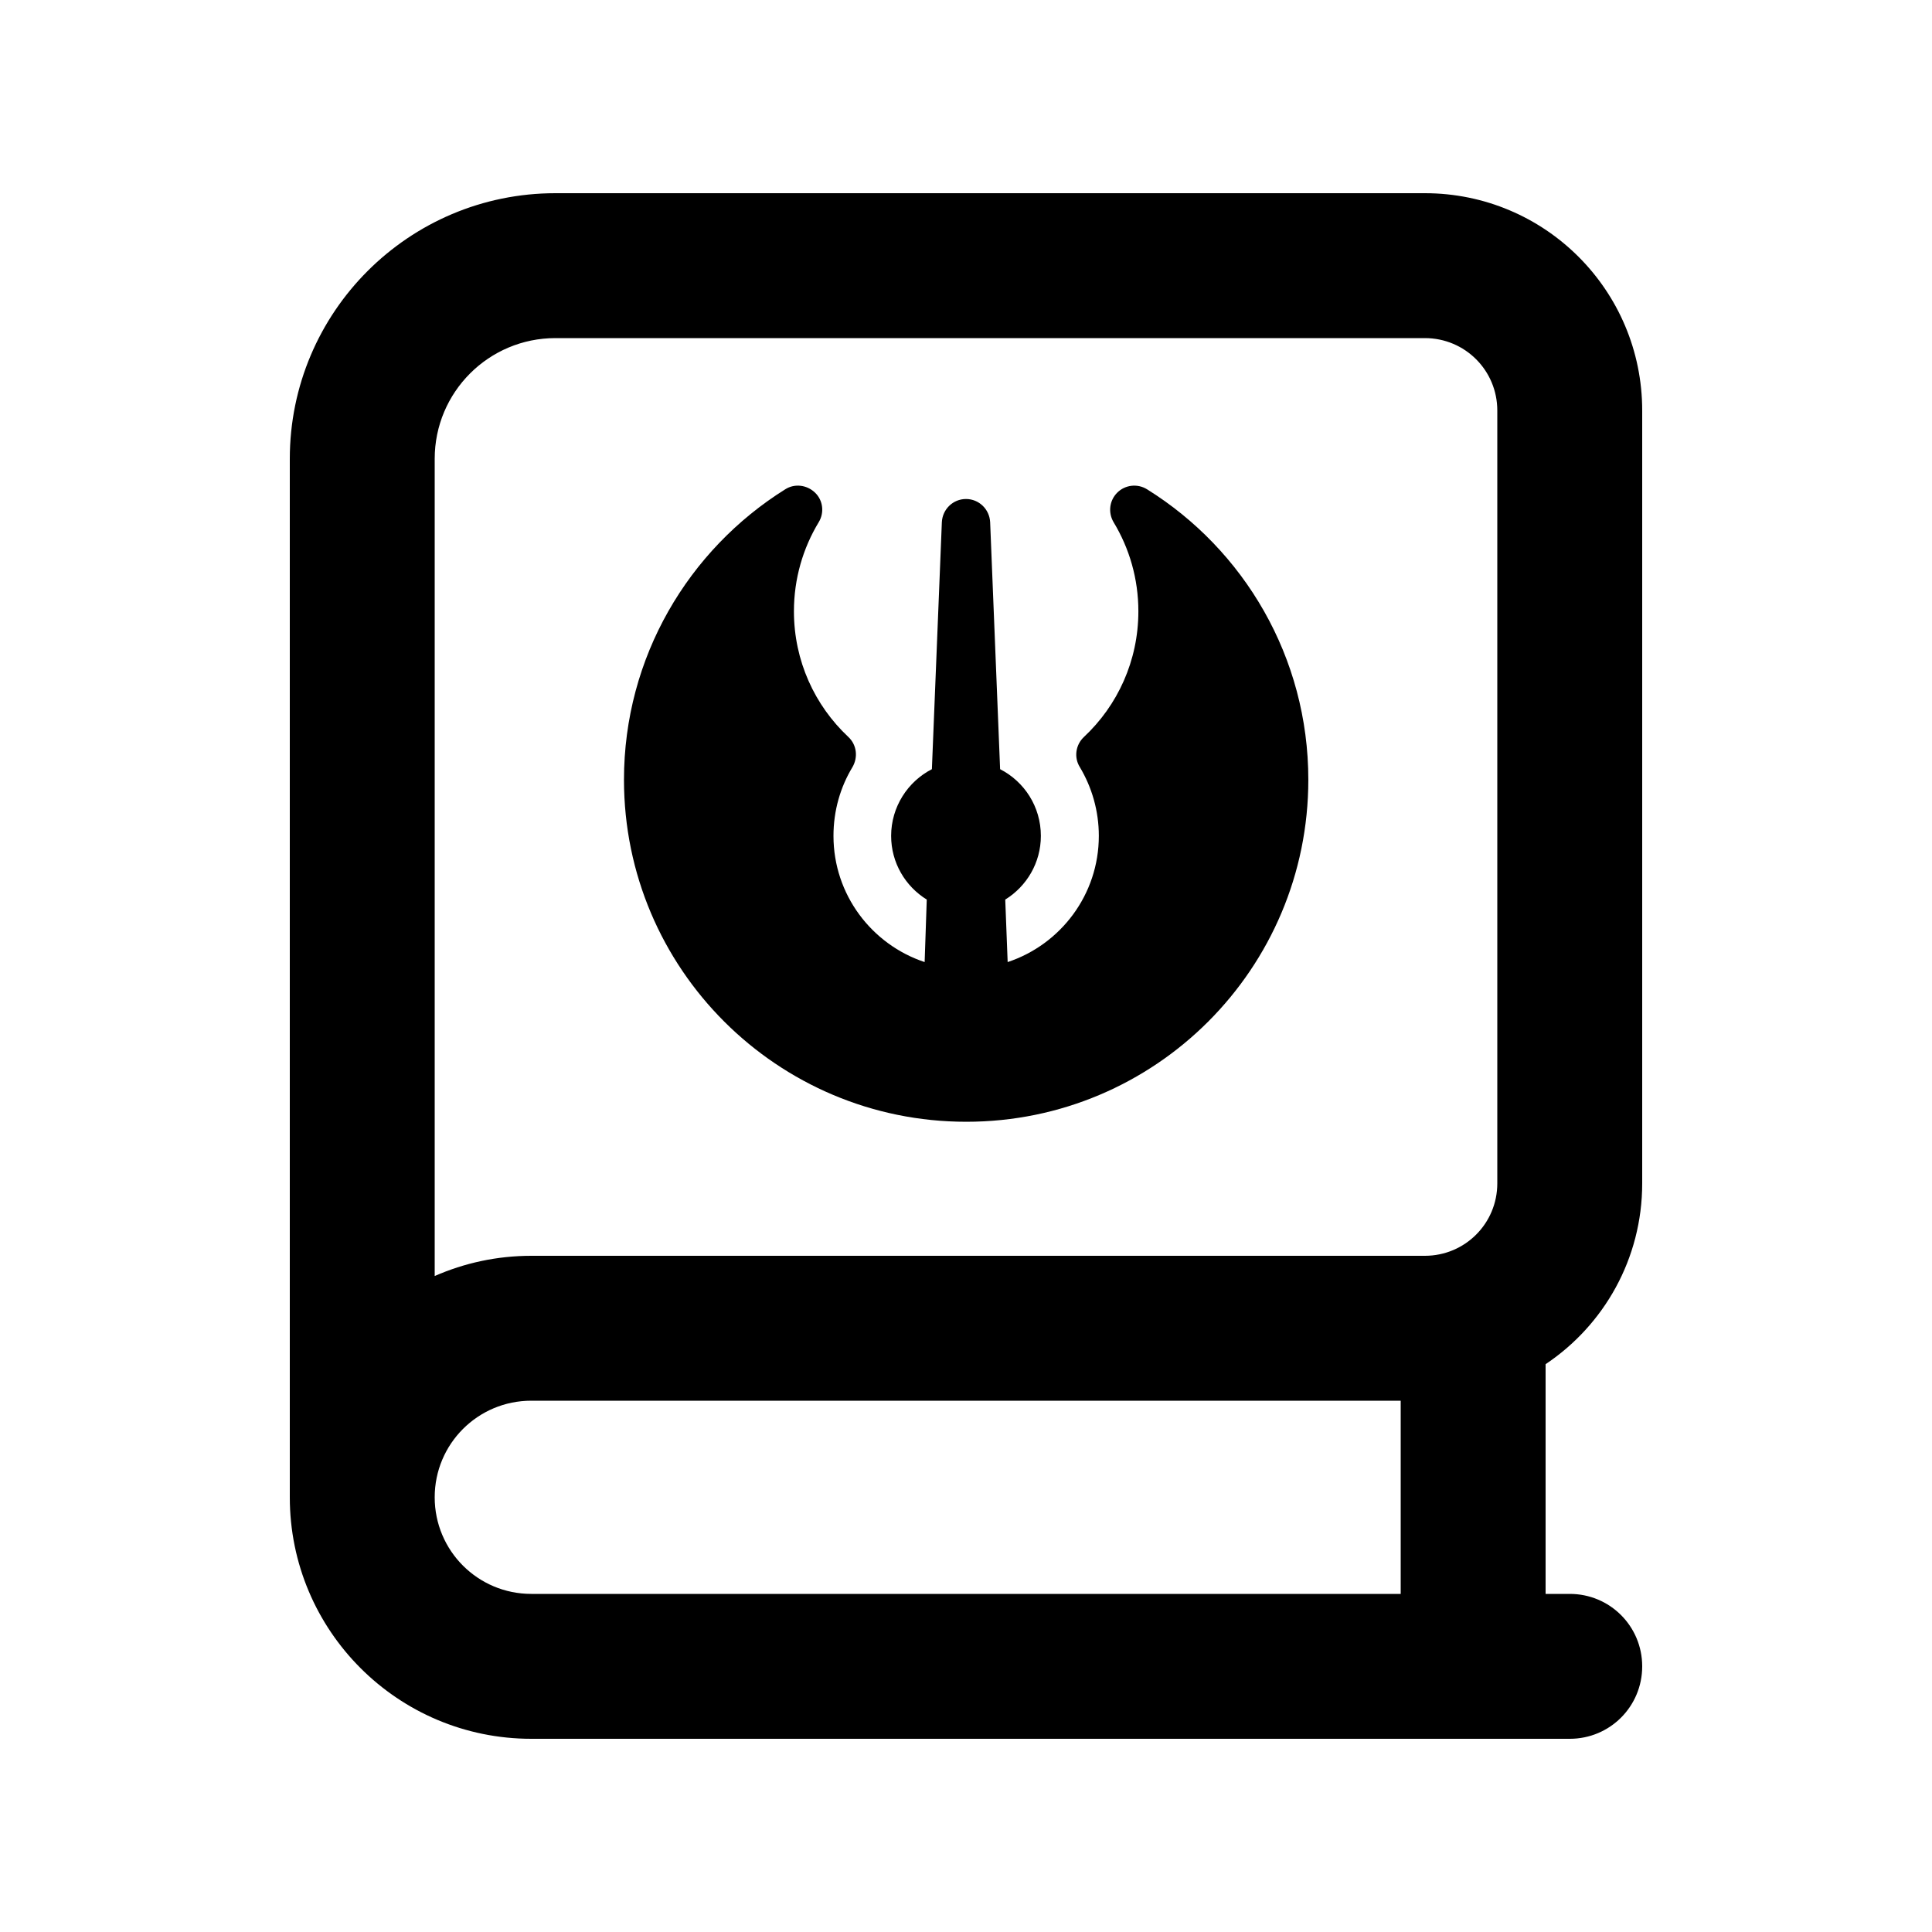 <svg xmlns="http://www.w3.org/2000/svg" viewBox="0 0 640 640"><!--! Font Awesome Pro 7.1.0 by @fontawesome - https://fontawesome.com License - https://fontawesome.com/license (Commercial License) Copyright 2025 Fonticons, Inc. --><path fill="currentColor" d="M96 152C96 103.4 135.4 64 184 64L472 64C511.8 64 544 96.2 544 136L544 392C544 417 531.3 439 512 451.9L512 528L520 528C533.3 528 544 538.7 544 552C544 565.3 533.3 576 520 576L176 576C131.8 576 96 540.2 96 496L96 152zM176 464C158.3 464 144 478.3 144 496C144 513.7 158.3 528 176 528L464 528L464 464L176 464zM144 422.7C153.8 418.4 164.6 416 176 416L472 416C485.3 416 496 405.3 496 392L496 136C496 122.7 485.3 112 472 112L184 112C161.9 112 144 129.9 144 152L144 422.7zM370.1 163.2C372.7 160.6 376.8 160.1 380 162.1C412.1 182.1 433.4 217.7 433.4 258.3C433.4 320.9 382.7 371.6 320.1 371.6C257.5 371.6 206.7 320.9 206.7 258.3C206.7 217.7 228.1 182.1 260.1 162.1C263.2 160.1 267.3 160.6 270 163.2C272.7 165.8 273.1 169.9 271.2 173C266 181.6 263 191.7 263 202.5C263 218.9 269.9 233.7 281 244.1C283.8 246.7 284.3 250.8 282.4 254.1C278.4 260.7 276.1 268.5 276.1 276.9C276.1 296.4 288.8 312.9 306.3 318.7L307 298C299.9 293.6 295.2 285.8 295.2 276.9C295.2 267.3 300.7 258.9 308.7 254.8L312 173C312.2 168.7 315.7 165.3 320 165.3C324.3 165.3 327.8 168.7 328 173L331.3 254.8C339.3 258.9 344.8 267.2 344.8 276.9C344.8 285.8 340.1 293.6 333 298L333.8 318.7C351.3 312.9 364 296.4 364 276.9C364 268.6 361.7 260.8 357.7 254.1C355.7 250.9 356.3 246.7 359.1 244.1C370.2 233.7 377.1 218.9 377.1 202.5C377.1 191.7 374.1 181.6 368.9 173C367 169.8 367.5 165.8 370.1 163.2z"/></svg>